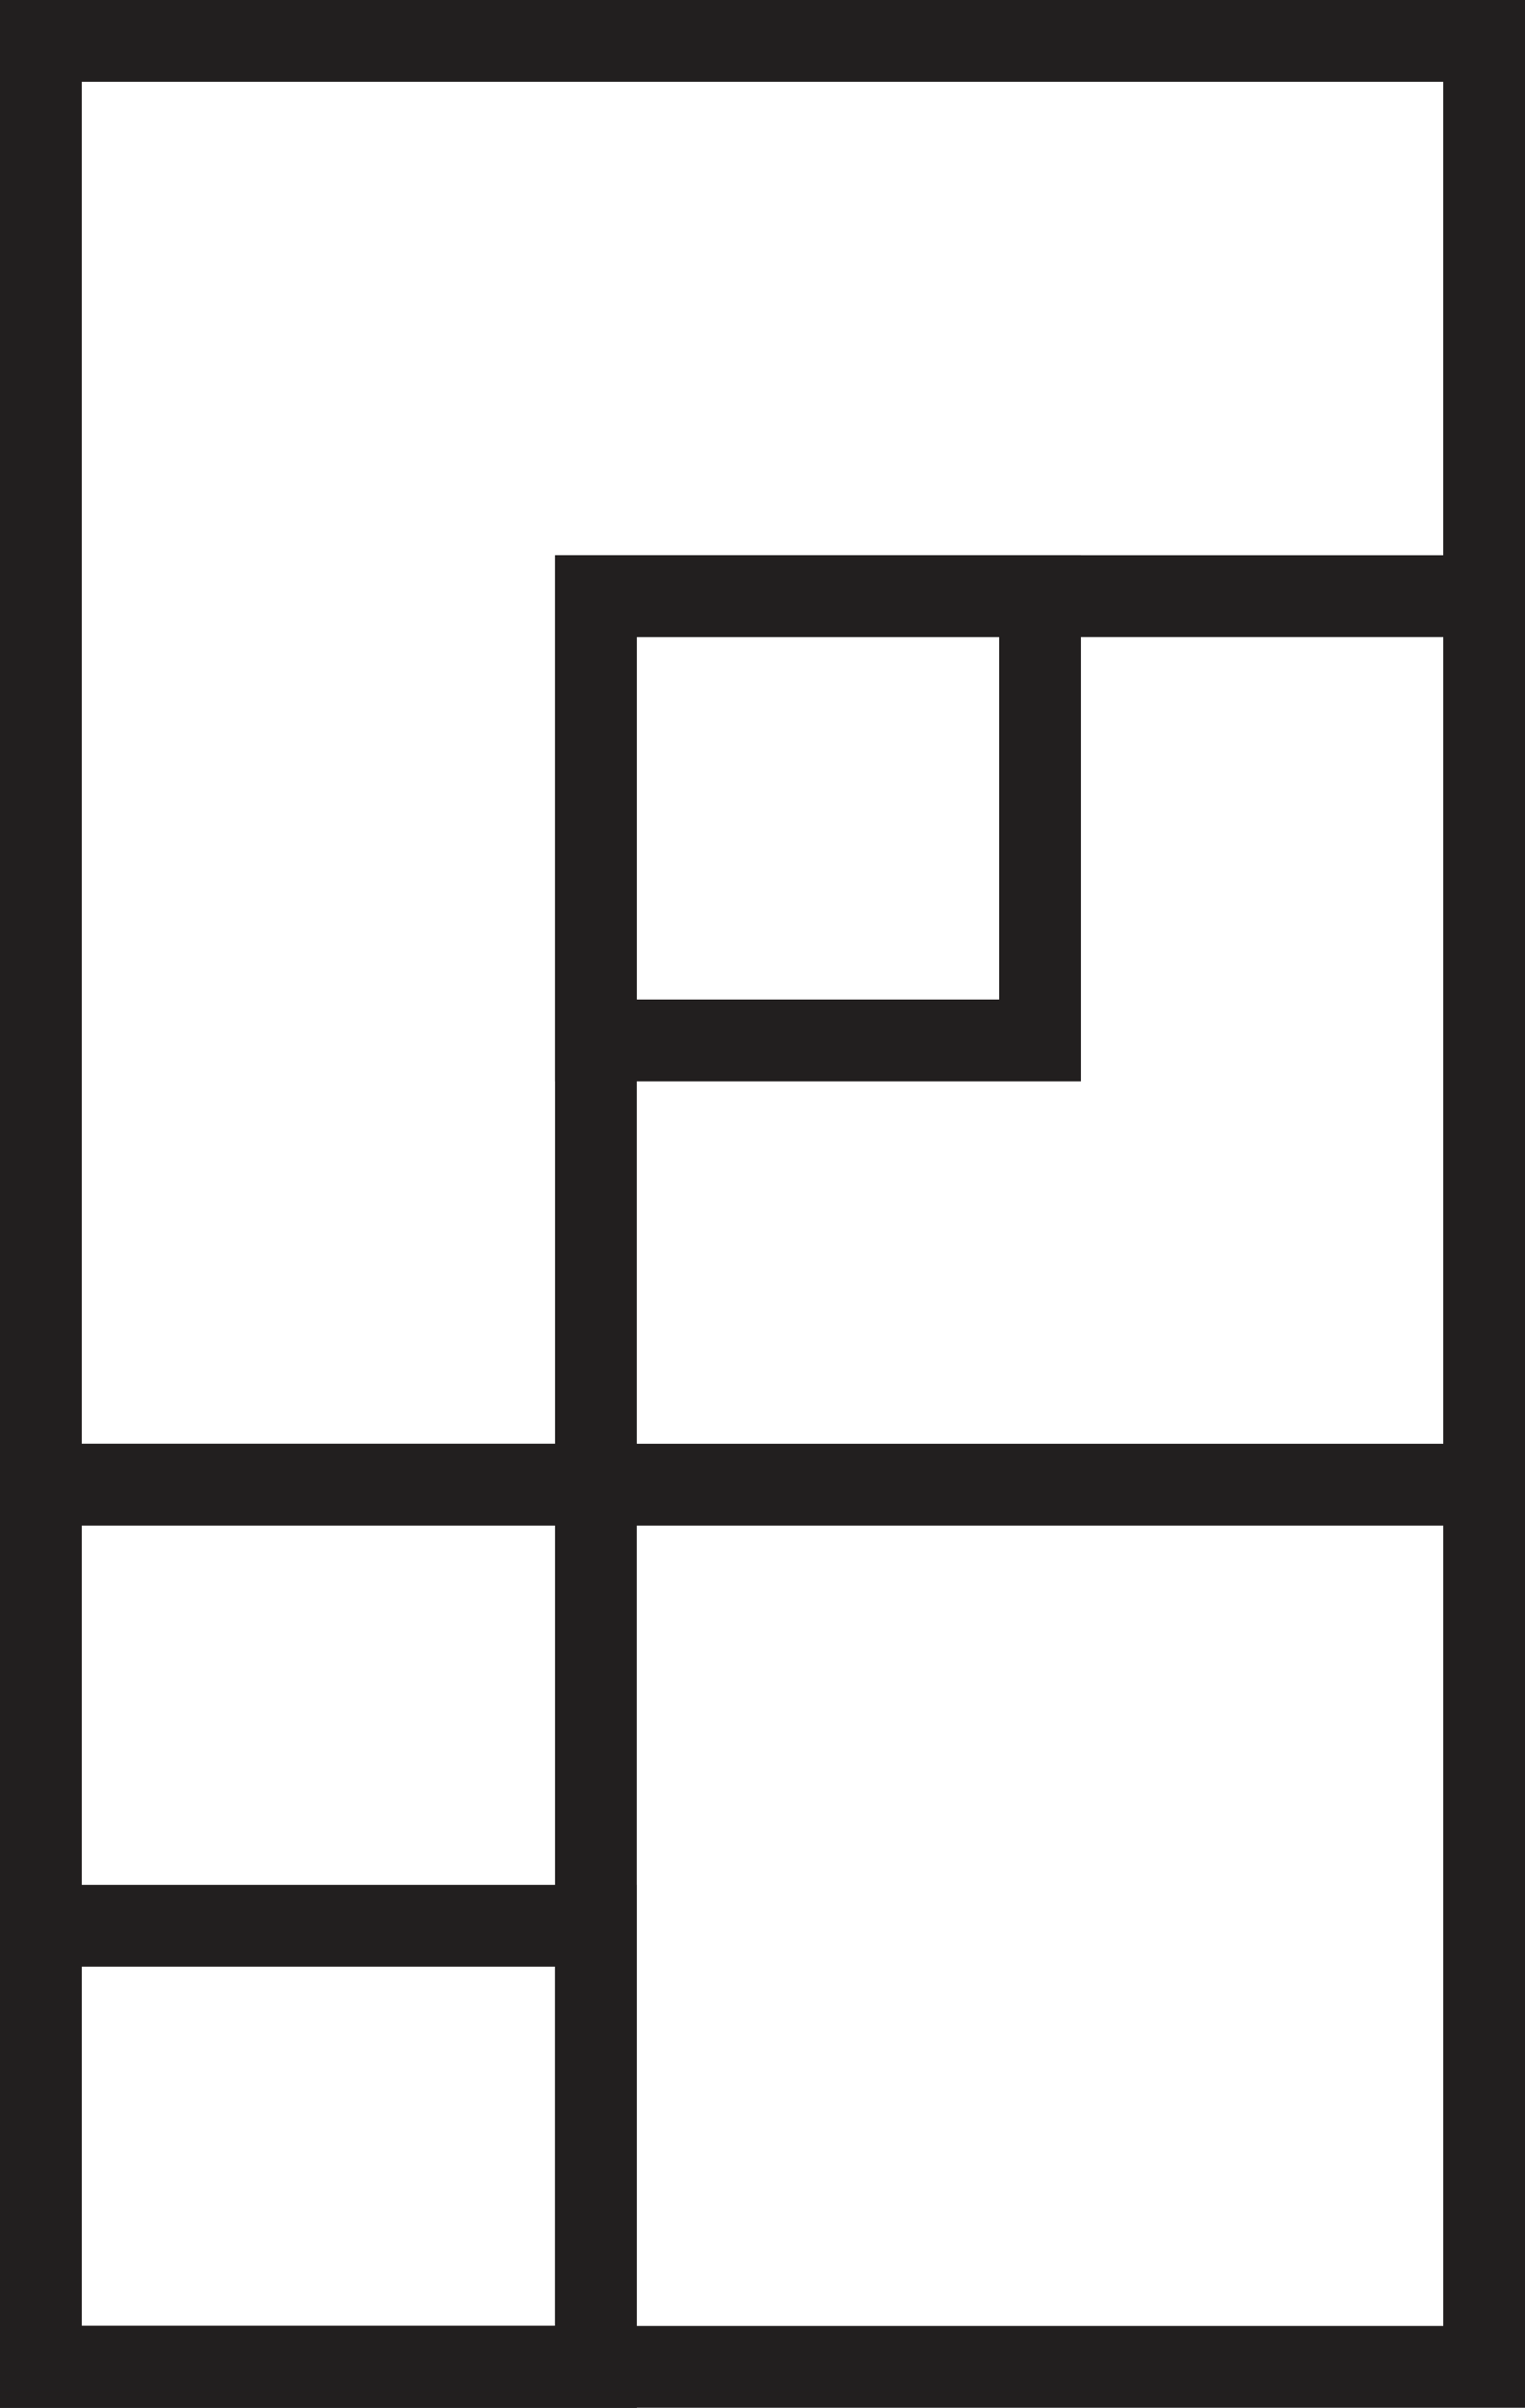 <svg id="Layer_12" data-name="Layer 12" xmlns="http://www.w3.org/2000/svg" viewBox="0 0 711 1122.13"><defs><style>.cls-1{fill:none;stroke:#221f1f;stroke-miterlimit:10;stroke-width:38.12px;}</style></defs><title>Map_01</title><rect class="cls-1" x="19.06" y="19.06" width="672.88" height="672.88"/><rect class="cls-1" x="19.06" y="691.94" width="672.88" height="411.12"/><rect class="cls-1" x="19.06" y="691.94" width="258.76" height="411.12"/><polygon class="cls-1" points="19.06 19.06 19.06 277.83 19.06 691.94 277.83 691.94 277.83 277.83 691.94 277.83 691.94 19.06 19.06 19.06"/><rect class="cls-1" x="277.83" y="277.83" width="207.06" height="207.06"/><rect class="cls-1" x="19.06" y="897.5" width="258.76" height="205.56"/></svg>